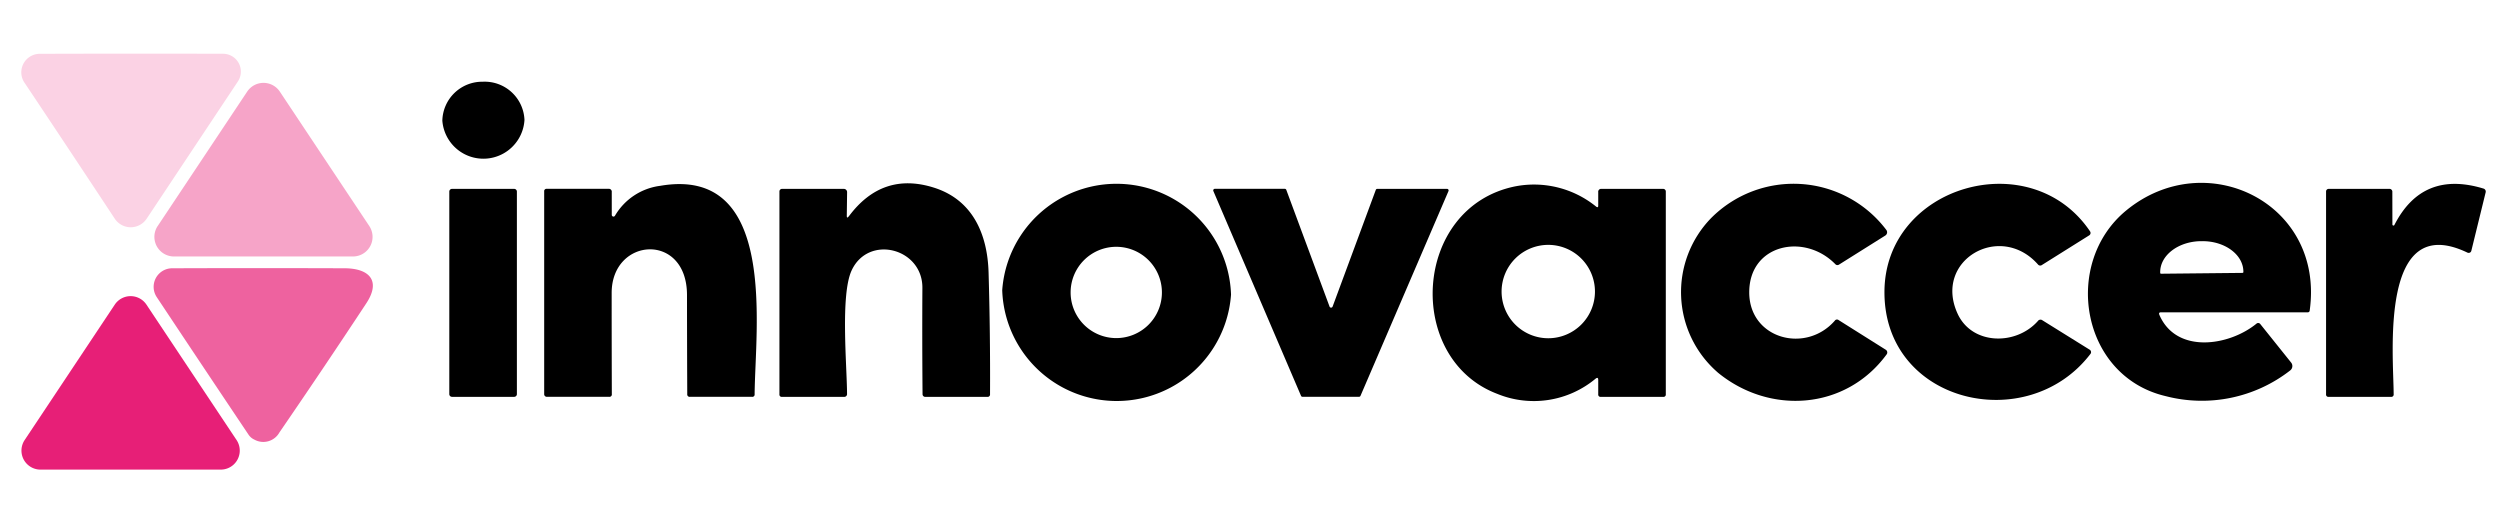 <svg xmlns="http://www.w3.org/2000/svg" xmlns:xlink="http://www.w3.org/1999/xlink" width="233" height="48" viewBox="0 0 233 48">
  <defs>
    <clipPath id="clip-path">
      <rect id="Rectangle_1551" data-name="Rectangle 1551" width="229.672" height="38.768" fill="none"/>
    </clipPath>
  </defs>
  <g id="Innovaccer" transform="translate(-3049 -1528)">
    <rect id="Rectangle_1524" data-name="Rectangle 1524" width="233" height="48" transform="translate(3049 1528)" fill="#fff" opacity="0"/>
    <g id="Group_6781" data-name="Group 6781" transform="translate(3051 1533)">
      <g id="Group_6780" data-name="Group 6780" transform="translate(0 0)" clip-path="url(#clip-path)">
        <path id="Path_3811" data-name="Path 3811" d="M.33,2.768A1.726,1.726,0,0,1,1.657.016Q10.4-.013,18.8.011a1.662,1.662,0,0,1,1.376,2.583l-8.5,12.787a1.783,1.783,0,0,1-2.975,0Q4.574,9.125.33,2.768" transform="translate(-0.006 0)" fill="#fbd2e4"/>
        <path id="Path_3812" data-name="Path 3812" d="M84.754,5.4A3.715,3.715,0,0,1,88.613,8.96a3.836,3.836,0,0,1-7.655.067,3.715,3.715,0,0,1,3.8-3.624" transform="translate(-41.732 -2.785)"/>
        <path id="Path_3813" data-name="Path 3813" d="M25.882,18.96,34.221,6.435a1.827,1.827,0,0,1,3.043,0L45.6,18.96A1.827,1.827,0,0,1,44.081,21.8H27.4a1.827,1.827,0,0,1-1.521-2.839" transform="translate(-13.184 -2.896)" fill="#f6a4c8"/>
        <path id="Path_3814" data-name="Path 3814" d="M106.847,27.955a.16.16,0,0,0,.3.082,5.725,5.725,0,0,1,4.22-2.786c11-1.89,8.838,13.32,8.794,19.429a.212.212,0,0,1-.242.237h-5.785a.223.223,0,0,1-.252-.252q-.02-4.642-.024-9.235c0-5.887-7.016-5.4-7.021-.2q0,4.71.015,9.434a.22.22,0,0,1-.252.252H100.79a.242.242,0,0,1-.242-.242v-18.9a.214.214,0,0,1,.242-.242h5.751a.27.27,0,0,1,.305.305Z" transform="translate(-51.83 -12.933)"/>
        <path id="Path_3815" data-name="Path 3815" d="M152.266,28.018q3.125-4.2,7.946-2.67c3.619,1.148,4.976,4.361,5.078,7.9q.165,5.669.136,11.343a.223.223,0,0,1-.252.252h-5.79a.245.245,0,0,1-.247-.242q-.044-5-.015-9.918c.019-3.7-5.034-5.005-6.6-1.613-1.047,2.287-.436,8.8-.422,11.512a.257.257,0,0,1-.252.262H146.04a.214.214,0,0,1-.242-.242V25.7a.242.242,0,0,1,.242-.242H151.8a.305.305,0,0,1,.305.305v0l-.029,2.185q-.005.325.189.063" transform="translate(-75.155 -12.855)"/>
        <path id="Path_3816" data-name="Path 3816" d="M209.975,35.354a10.679,10.679,0,0,1-21.325-.409,10.679,10.679,0,0,1,21.325.409m-6.442-.2a4.254,4.254,0,1,0-4.254,4.254,4.254,4.254,0,0,0,4.254-4.254" transform="translate(-97.243 -12.898)"/>
        <path id="Path_3817" data-name="Path 3817" d="M322.631,42.6a9.9,9.9,0,0,1-.615-14.366,10.834,10.834,0,0,1,16.333,1.085.36.36,0,0,1-.056.507.31.31,0,0,1-.036.026l-4.3,2.7a.265.265,0,0,1-.359-.039c-2.883-2.941-8.029-1.856-8.019,2.641.01,4.332,5.267,5.737,7.975,2.631a.246.246,0,0,1,.359-.053l4.39,2.762a.3.3,0,0,1,.094.414l-.012.017c-3.808,5.2-10.912,5.669-15.757,1.676" transform="translate(-164.55 -12.898)"/>
        <path id="Path_3818" data-name="Path 3818" d="M377.55,40.89c-5.872,7.694-19.27,4.608-19.2-5.819.063-9.9,13.649-13.775,19.163-5.6a.264.264,0,0,1-.072.366l-.011.007L373.034,32.6a.269.269,0,0,1-.383-.053c-3.542-3.988-9.778-.359-7.476,4.613,1.347,2.907,5.432,2.975,7.481.659a.293.293,0,0,1,.412-.063l4.414,2.747a.266.266,0,0,1,.082.368l-.014.02" transform="translate(-184.719 -12.907)"/>
        <path id="Path_3819" data-name="Path 3819" d="M404.153,37.165c1.589,3.673,6.517,2.893,9.056.809a.245.245,0,0,1,.344.039l2.883,3.6a.516.516,0,0,1-.088.724l-.009.007a13.393,13.393,0,0,1-11.59,2.394c-7.927-1.851-9.666-12.394-3.687-17.307,7.433-6.105,18.5-.683,17.1,9.322a.173.173,0,0,1-.194.17H404.308q-.257,0-.155.237m.15-3.833,7.6-.078a.078.078,0,0,0,.078-.078v-.048c-.016-1.584-1.739-2.851-3.851-2.83h-.108c-2.111.022-3.81,1.323-3.794,2.907v.048a.078.078,0,0,0,.077.078" transform="translate(-204.898 -12.816)"/>
        <path id="Path_3820" data-name="Path 3820" d="M449.481,28.85a.1.1,0,0,0,.179.044q2.616-5.141,8.314-3.406a.291.291,0,0,1,.2.344l-1.337,5.456a.257.257,0,0,1-.312.187.26.26,0,0,1-.047-.017c-8.256-3.963-6.89,9.56-6.88,13.189a.218.218,0,0,1-.247.252H443.54a.214.214,0,0,1-.242-.242v-18.9a.242.242,0,0,1,.242-.242h5.63a.271.271,0,0,1,.305.3Z" transform="translate(-228.509 -12.912)"/>
        <path id="Path_3821" data-name="Path 3821" d="M286.638,43.255a8.989,8.989,0,0,1-9.177,1.415c-8.629-3.285-7.874-17.365,1.647-19.328a9.186,9.186,0,0,1,7.583,1.885q.189.136.189-.1V25.875a.27.27,0,0,1,.305-.305h5.751a.242.242,0,0,1,.242.242v18.9a.214.214,0,0,1-.242.242h-5.814a.214.214,0,0,1-.242-.242V43.376q0-.305-.242-.121m-.063-8.116a4.351,4.351,0,1,0-4.351,4.351,4.351,4.351,0,0,0,4.351-4.351" transform="translate(-139.925 -12.966)"/>
        <path id="Path_3822" data-name="Path 3822" d="M82.55,26.013h5.795a.252.252,0,0,1,.252.252V45.142a.252.252,0,0,1-.252.252H82.55a.252.252,0,0,1-.252-.252V26.265a.252.252,0,0,1,.252-.252" transform="translate(-42.423 -13.409)"/>
        <path id="Path_3823" data-name="Path 3823" d="M240.366,36.988l4.026-10.878a.151.151,0,0,1,.141-.1h6.5a.15.15,0,0,1,.147.153.156.156,0,0,1-.012.055l-8.2,19.081a.15.15,0,0,1-.136.092H237.56a.15.15,0,0,1-.136-.092l-8.169-19.081a.15.15,0,0,1,.08-.2.154.154,0,0,1,.055-.012h6.522a.151.151,0,0,1,.141.1l4.031,10.878a.15.15,0,0,0,.281,0" transform="translate(-118.169 -13.409)"/>
        <path id="Path_3827" data-name="Path 3827" d="M34.836,57.247a1.3,1.3,0,0,1-.562-.465q-4.293-6.4-8.562-12.83a1.73,1.73,0,0,1,1.434-2.684q8.009-.029,16.086,0c2.258.01,3.416,1.134,2.016,3.261q-3.992,6.056-8.1,12.04a1.717,1.717,0,0,1-2.316.678" transform="translate(-13.106 -21.265)" fill="#ee629f"/>
        <path id="Path_3828" data-name="Path 3828" d="M.295,60.061l8.4-12.622a1.773,1.773,0,0,1,2.956,0l8.4,12.622a1.773,1.773,0,0,1-1.478,2.752H1.772A1.773,1.773,0,0,1,.295,60.061" transform="translate(0 -24.045)" fill="#e71f77"/>
      </g>
    </g>
  </g>
</svg>
